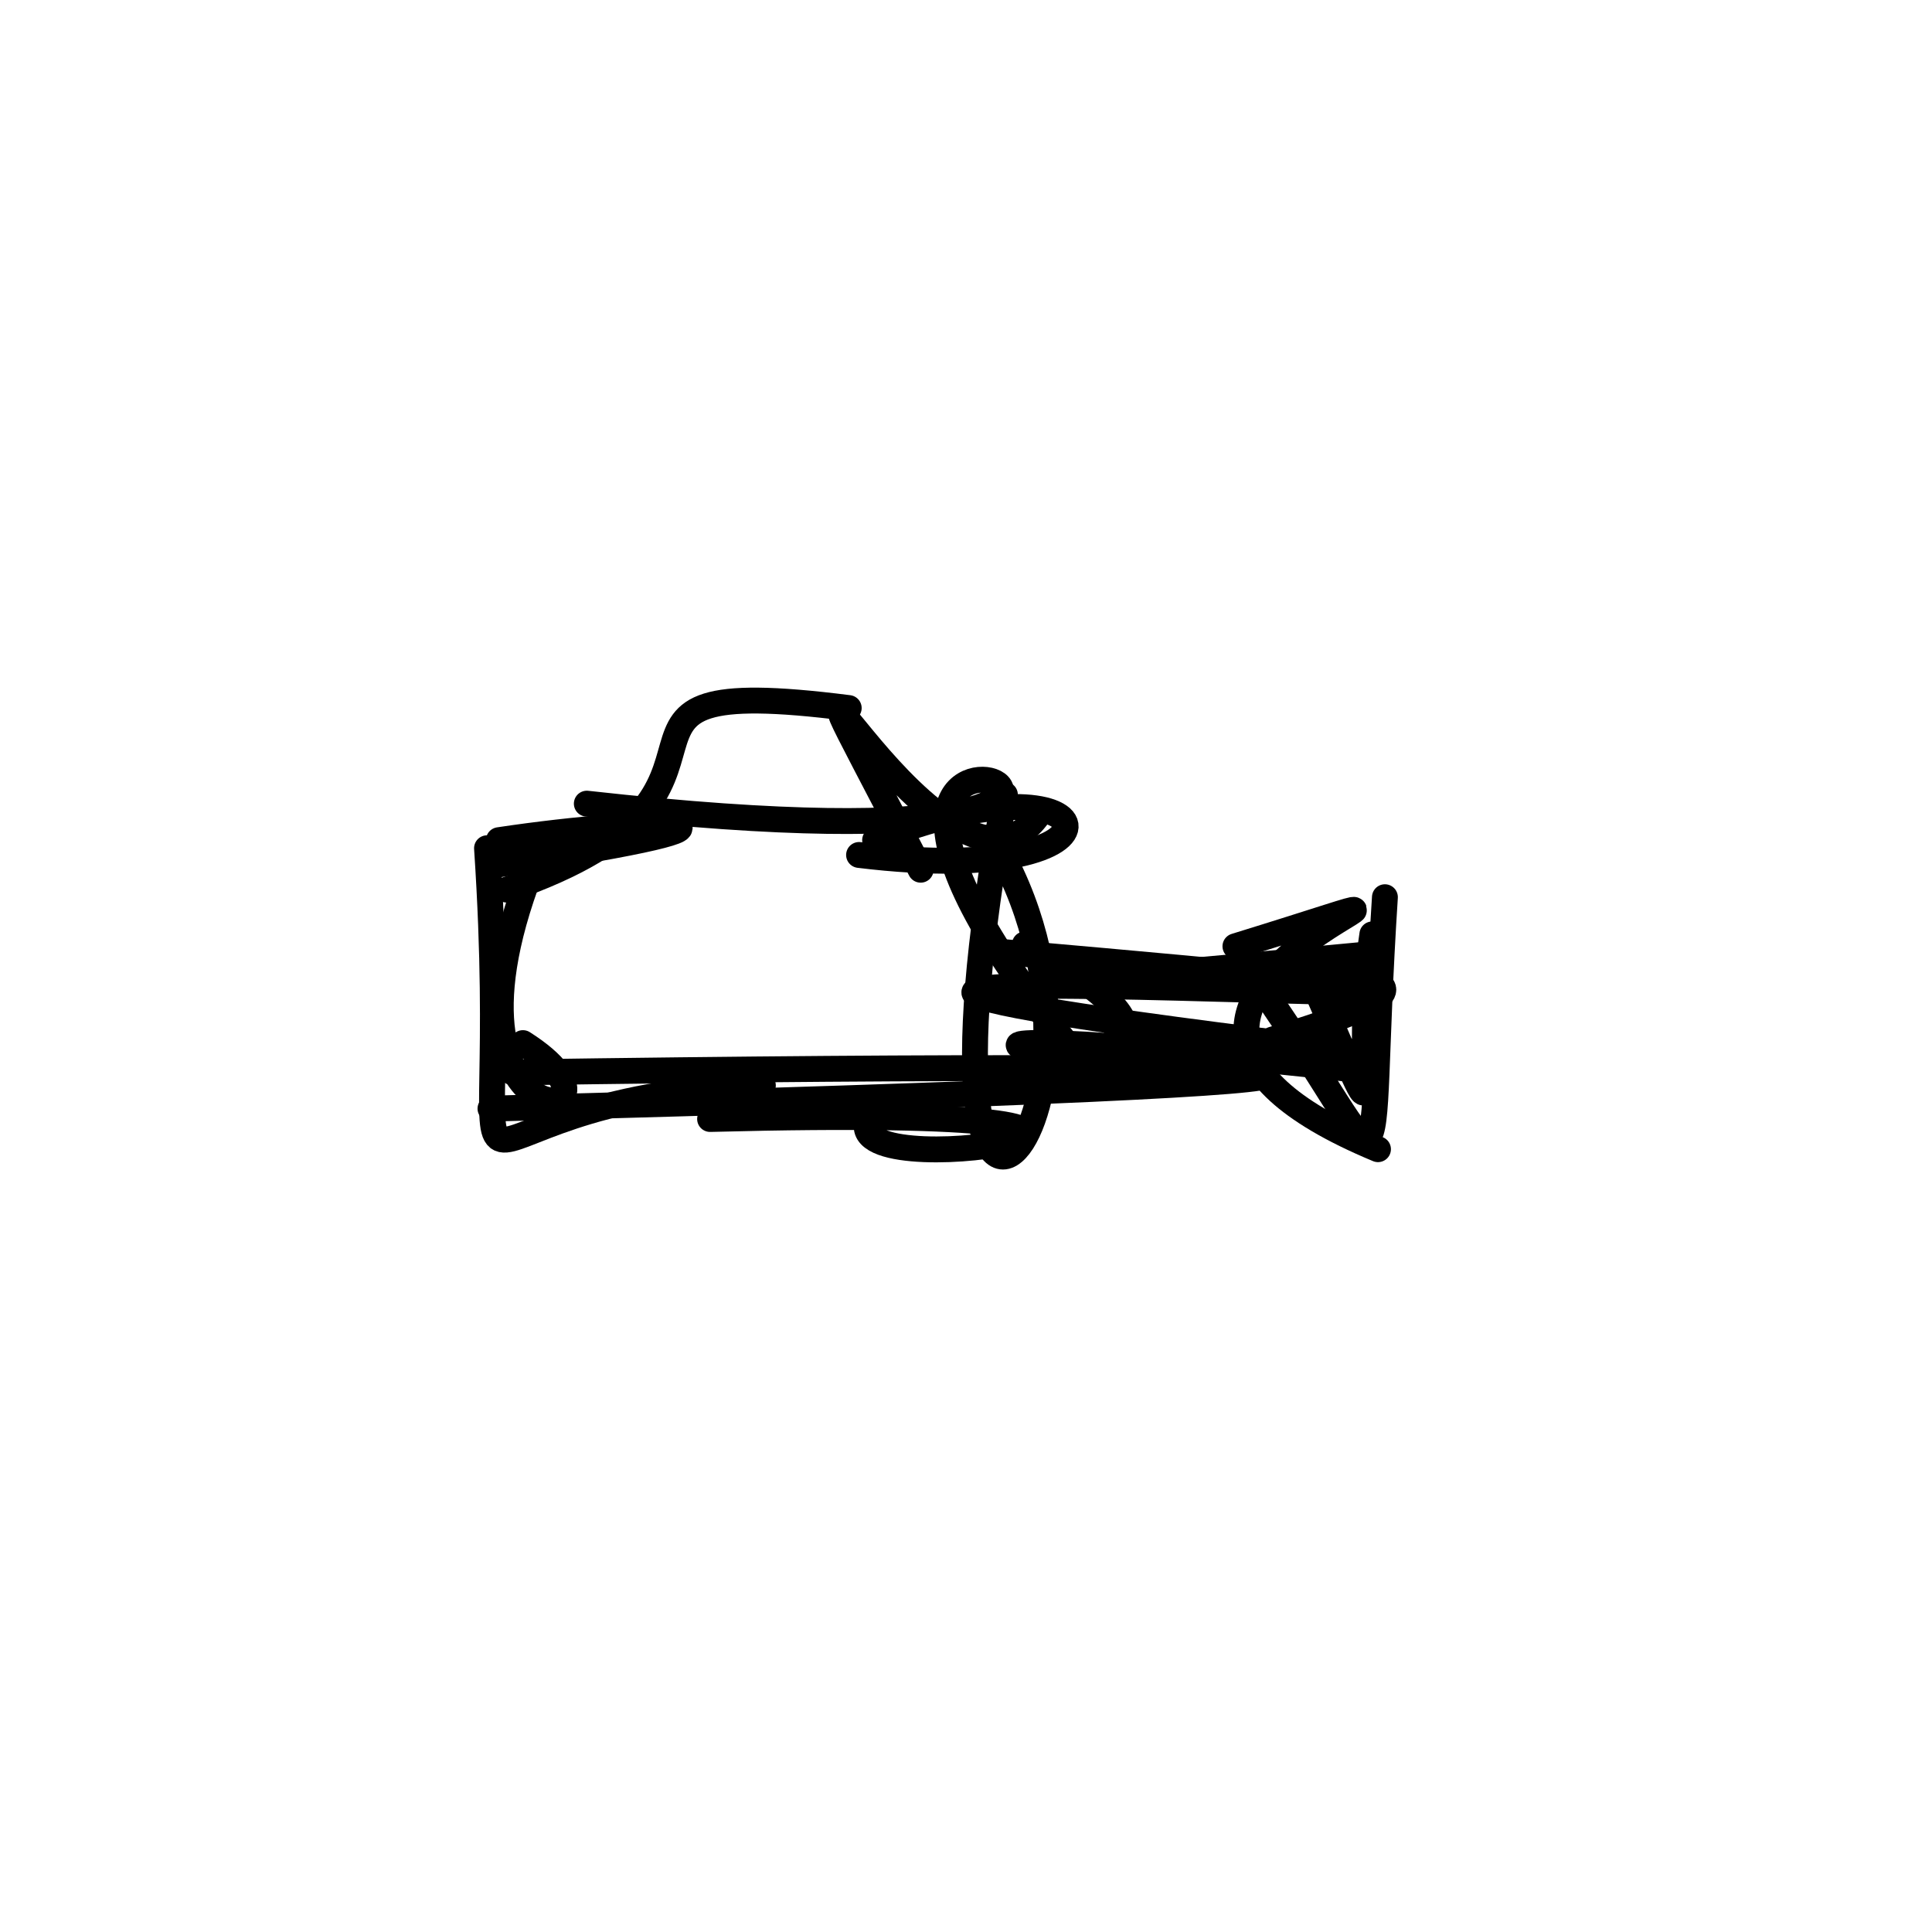 <?xml version="1.0" ?>
<svg height="224" version="1.1" width="224" xmlns="http://www.w3.org/2000/svg">
  <defs/>
  <g>
    <path d="M 106.744 100.838 C 83.565 56.065 110.117 110.52 120.663 94.069" fill="none" stroke="rgb(0, 0, 0)" stroke-linecap="round" stroke-linejoin="round" stroke-opacity="1.0" stroke-width="3.0"/>
    <path d="M 56.465 98.347 C 59.915 150.374 46.911 127.168 88.449 125.848" fill="none" stroke="rgb(0, 0, 0)" stroke-linecap="round" stroke-linejoin="round" stroke-opacity="1.0" stroke-width="3.0"/>
    <path d="M 157.615 110.747 C 71.856 118.926 199.351 105.123 147.558 120.522" fill="none" stroke="rgb(0, 0, 0)" stroke-linecap="round" stroke-linejoin="round" stroke-opacity="1.0" stroke-width="3.0"/>
    <path d="M 150.663 110.372 C 162.549 136.889 156.229 127.312 159.112 108.333" fill="none" stroke="rgb(0, 0, 0)" stroke-linecap="round" stroke-linejoin="round" stroke-opacity="1.0" stroke-width="3.0"/>
    <path d="M 98.403 82.093 C 63.035 77.584 92.527 91.549 58.765 103.145" fill="none" stroke="rgb(0, 0, 0)" stroke-linecap="round" stroke-linejoin="round" stroke-opacity="1.0" stroke-width="3.0"/>
    <path d="M 62.892 97.682 C 47.133 134.107 76.341 130.907 60.628 120.939" fill="none" stroke="rgb(0, 0, 0)" stroke-linecap="round" stroke-linejoin="round" stroke-opacity="1.0" stroke-width="3.0"/>
    <path d="M 56.867 128.538 C 184.365 125.235 168.301 122.736 59.434 124.34" fill="none" stroke="rgb(0, 0, 0)" stroke-linecap="round" stroke-linejoin="round" stroke-opacity="1.0" stroke-width="3.0"/>
    <path d="M 160.57 104.024 C 158.177 141.008 162.434 137.77 146.198 114.441" fill="none" stroke="rgb(0, 0, 0)" stroke-linecap="round" stroke-linejoin="round" stroke-opacity="1.0" stroke-width="3.0"/>
    <path d="M 123.384 120.673 C 80.04 66.506 162.916 103.769 68.036 93.177" fill="none" stroke="rgb(0, 0, 0)" stroke-linecap="round" stroke-linejoin="round" stroke-opacity="1.0" stroke-width="3.0"/>
    <path d="M 116.393 110.389 C 250.086 122.123 22.429 105.77 157.678 122.088" fill="none" stroke="rgb(0, 0, 0)" stroke-linecap="round" stroke-linejoin="round" stroke-opacity="1.0" stroke-width="3.0"/>
    <path d="M 116.511 92.144 C 103.181 164.233 133.9 128.048 114.946 97.01" fill="none" stroke="rgb(0, 0, 0)" stroke-linecap="round" stroke-linejoin="round" stroke-opacity="1.0" stroke-width="3.0"/>
    <path d="M 159.028 124.227 C 70.079 114.17 160.234 132.563 118.825 109.495" fill="none" stroke="rgb(0, 0, 0)" stroke-linecap="round" stroke-linejoin="round" stroke-opacity="1.0" stroke-width="3.0"/>
    <path d="M 57.667 100.245 C 94.209 94.778 76.02 94.68 57.842 97.41" fill="none" stroke="rgb(0, 0, 0)" stroke-linecap="round" stroke-linejoin="round" stroke-opacity="1.0" stroke-width="3.0"/>
    <path d="M 159.767 133.24 C 116.125 115.091 184.269 97.075 143.238 109.714" fill="none" stroke="rgb(0, 0, 0)" stroke-linecap="round" stroke-linejoin="round" stroke-opacity="1.0" stroke-width="3.0"/>
    <path d="M 100.497 130.404 C 99.538 137.981 152.782 127.901 82.328 129.738" fill="none" stroke="rgb(0, 0, 0)" stroke-linecap="round" stroke-linejoin="round" stroke-opacity="1.0" stroke-width="3.0"/>
    <path d="M 101.462 97.405 C 128.894 86.288 133.533 103.286 99.601 99.126" fill="none" stroke="rgb(0, 0, 0)" stroke-linecap="round" stroke-linejoin="round" stroke-opacity="1.0" stroke-width="3.0"/>
  </g>
</svg>
